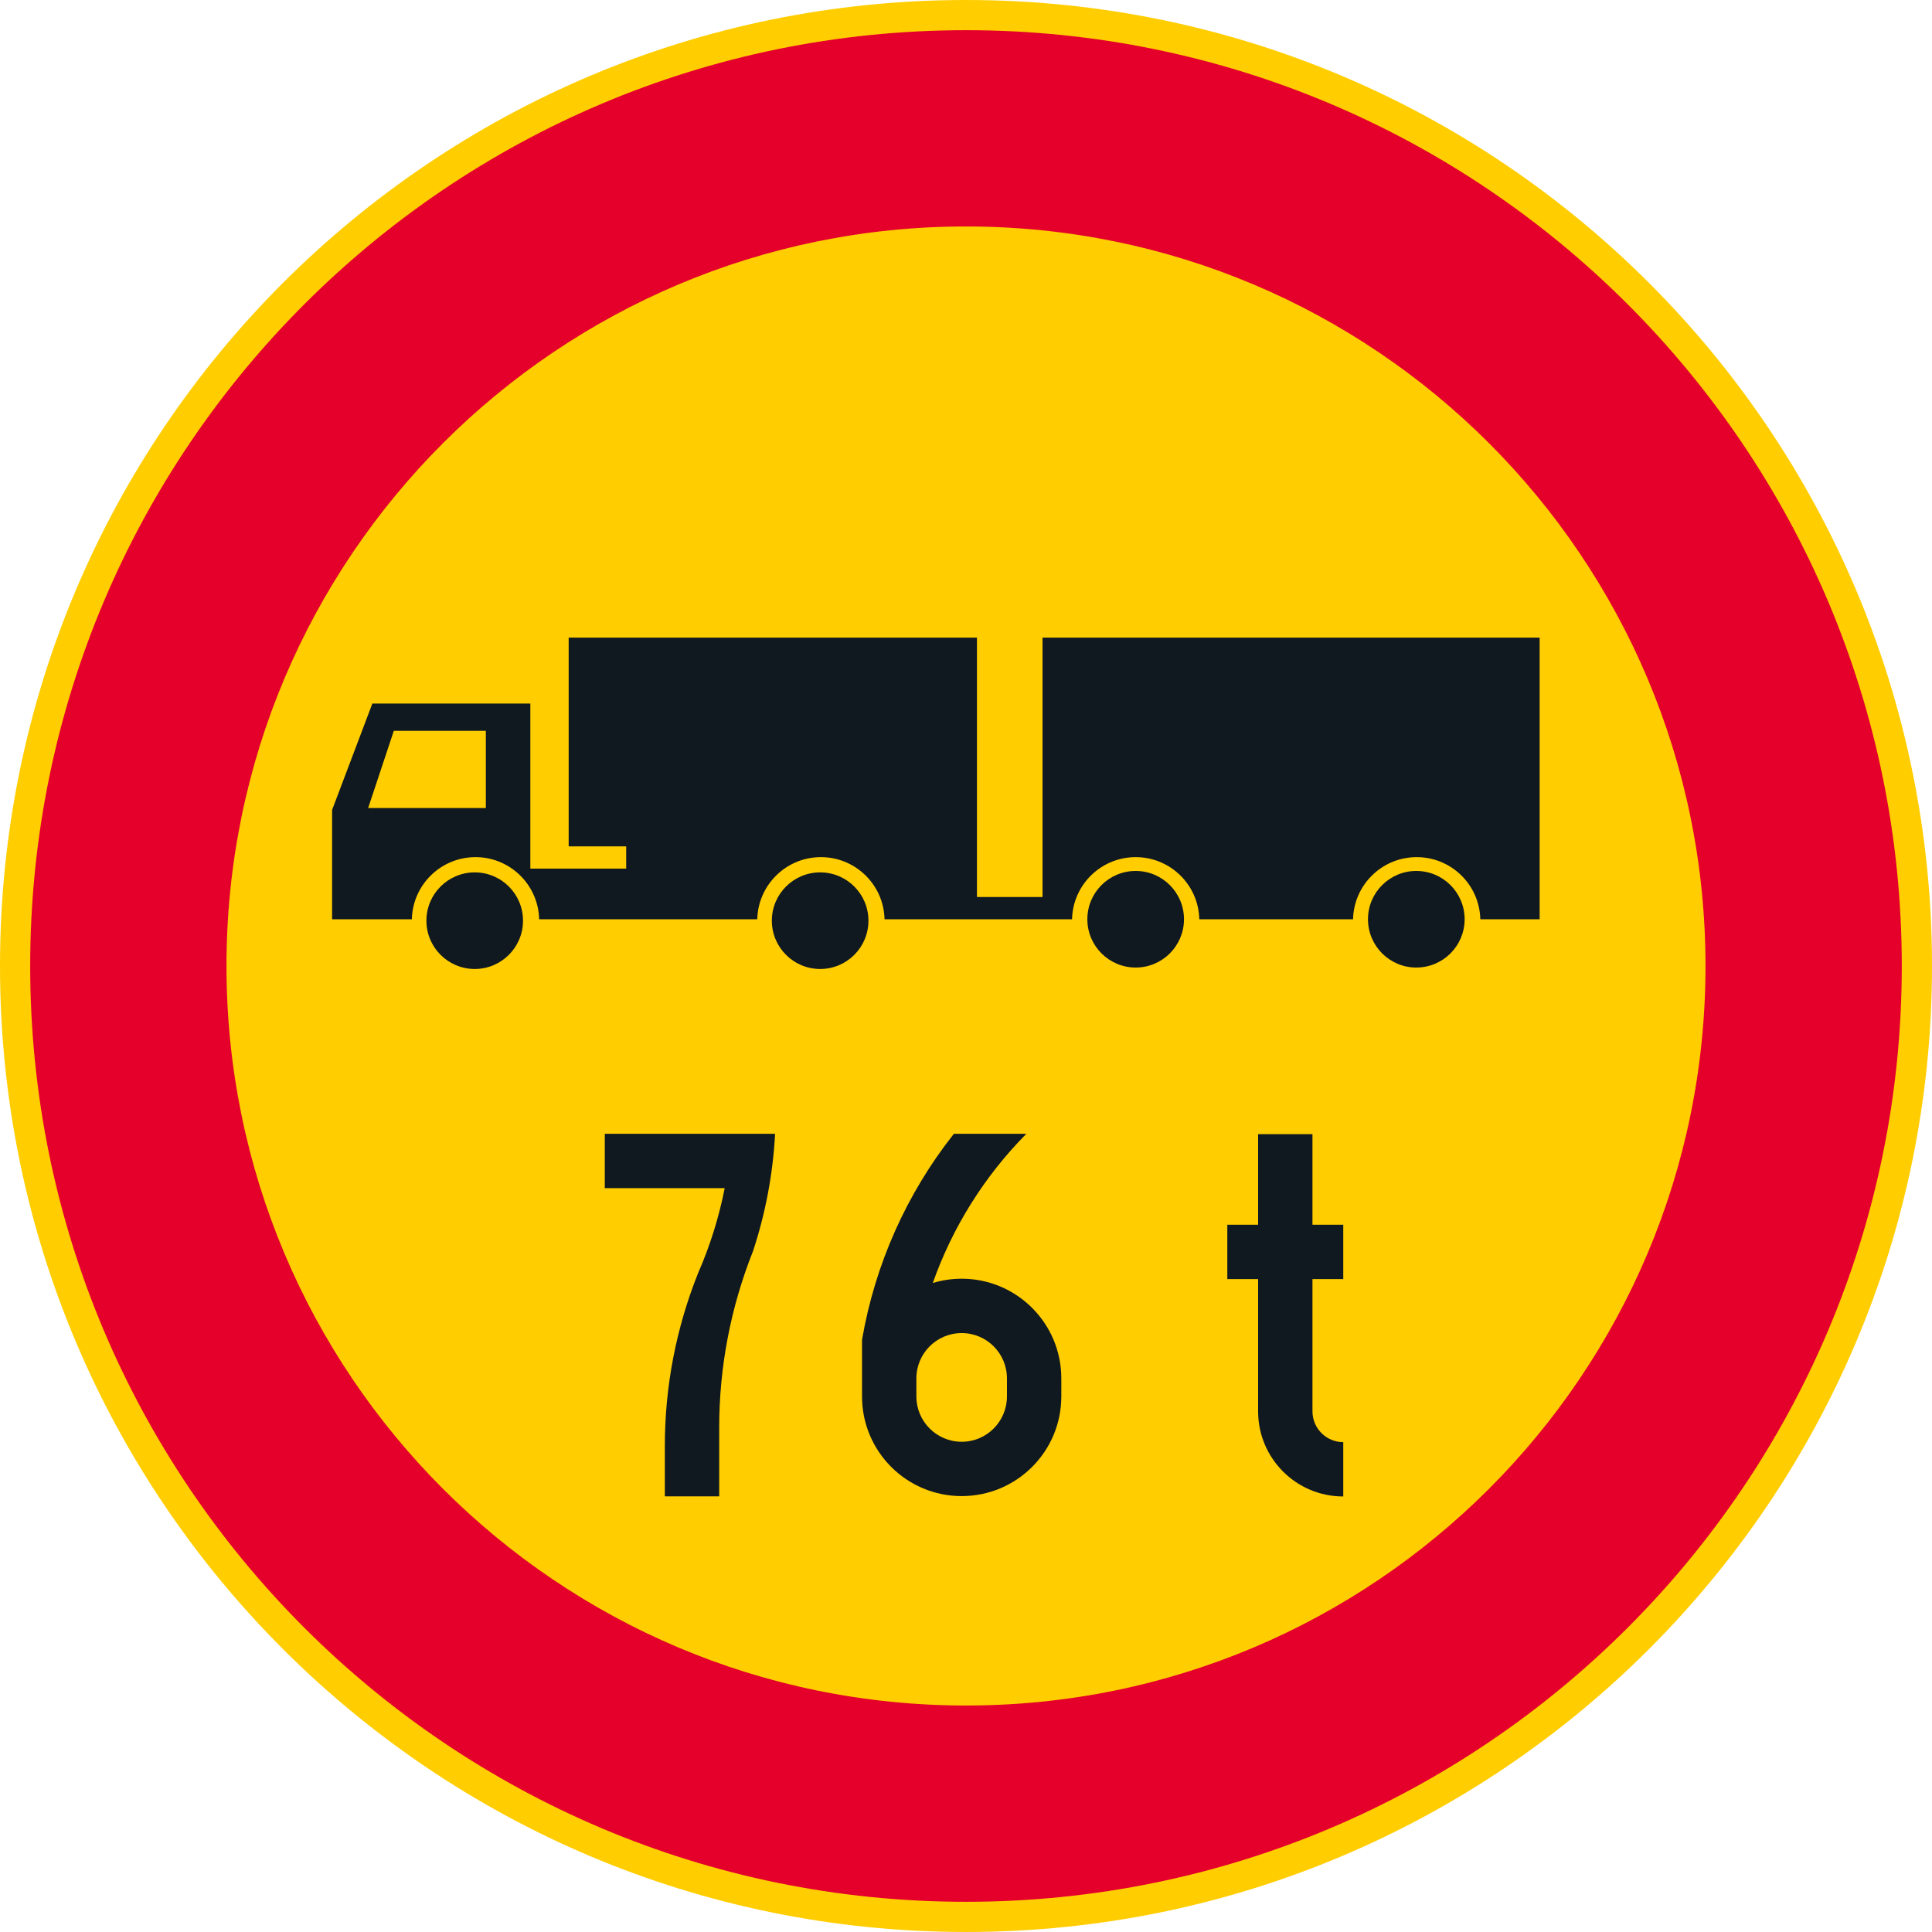 <?xml version="1.0" encoding="UTF-8" standalone="no"?>
<!-- Generator: Adobe Illustrator 16.0.0, SVG Export Plug-In . SVG Version: 6.00 Build 0)  -->

<svg
   xmlns:dc="http://purl.org/dc/elements/1.1/"
   xmlns:cc="http://creativecommons.org/ns#"
   xmlns:rdf="http://www.w3.org/1999/02/22-rdf-syntax-ns#"
   xmlns:svg="http://www.w3.org/2000/svg"
   xmlns="http://www.w3.org/2000/svg"
   xmlns:sodipodi="http://sodipodi.sourceforge.net/DTD/sodipodi-0.dtd"
   xmlns:inkscape="http://www.inkscape.org/namespaces/inkscape"
   version="1.1"
   id="Layer_1"
   x="0px"
   y="0px"
   width="396.853"
   height="396.851"
   viewBox="0 0 396.853 396.851"
   xml:space="preserve"
   sodipodi:docname="C25_10.svg"
   inkscape:version="0.92.5 (2060ec1f9f, 2020-04-08)"><defs
   id="defs90" /><sodipodi:namedview
   pagecolor="#ffffff"
   bordercolor="#666666"
   borderopacity="1"
   objecttolerance="10"
   gridtolerance="10"
   guidetolerance="10"
   inkscape:pageopacity="0"
   inkscape:pageshadow="2"
   inkscape:window-width="640"
   inkscape:window-height="480"
   id="namedview88"
   showgrid="false"
   inkscape:zoom="0.55503813"
   inkscape:cx="198.4265"
   inkscape:cy="198.42599"
   inkscape:window-x="0"
   inkscape:window-y="0"
   inkscape:window-maximized="0"
   inkscape:current-layer="Layer_1" />
<g
   id="CIRCLE_7_"
   transform="translate(-14.172,-14.173)">
	<path
   style="fill:#ffcd00"
   d="m 411.025,212.601 c 0,-109.59 -88.84,-198.428 -198.428,-198.428 -109.588,0 -198.425,88.837 -198.425,198.428 0,109.583 88.837,198.423 198.425,198.423 109.588,0 198.428,-88.84 198.428,-198.423 z"
   id="path48"
   inkscape:connector-curvature="0" />
</g>
<g
   id="CIRCLE_12_"
   transform="translate(-14.172,-14.173)">
	<path
   style="fill:#e4002b"
   d="m 404.818,212.601 c 0,-106.164 -86.062,-192.226 -192.221,-192.226 -106.16,0 -192.223,86.062 -192.223,192.226 0,106.159 86.063,192.221 192.223,192.221 106.159,-10e-4 192.221,-86.062 192.221,-192.221 z"
   id="path51"
   inkscape:connector-curvature="0" />
</g>
<g
   id="CIRCLE_6_"
   transform="translate(-14.172,-14.173)">
	<path
   style="fill:#ffcd00"
   d="m 364.501,212.601 c 0,-83.898 -68.006,-151.911 -151.904,-151.911 -83.898,0 -151.904,68.012 -151.904,151.911 0,83.894 68.006,151.904 151.904,151.904 83.898,0 151.904,-68.011 151.904,-151.904 z"
   id="path54"
   inkscape:connector-curvature="0" />
</g>
<g
   id="LWPOLYLINE_6_"
   transform="translate(-14.172,-14.173)">
	<path
   style="fill:#101820"
   d="m 292.101,202.996 h -31.579 c -0.171,-7.22 -6.172,-12.931 -13.388,-12.755 -6.976,0.171 -12.584,5.784 -12.755,12.755 h -38.513 c -0.171,-7.22 -6.163,-12.931 -13.387,-12.755 -6.977,0.171 -12.584,5.784 -12.755,12.755 H 124.92 c -0.179,-7.22 -6.172,-12.931 -13.396,-12.755 -6.967,0.171 -12.584,5.784 -12.755,12.755 H 82.39 v -22.454 l 8.267,-21.847 h 32.452 V 192.6 h 19.688 v -4.57 h -11.814 v -42.885 h 83.864 v 53.281 h 13.474 v -53.281 h 102.107 v 57.851 h -12.183 c -0.171,-7.22 -6.164,-12.931 -13.388,-12.755 -6.977,0.171 -12.585,5.783 -12.756,12.755 z"
   id="path57"
   inkscape:connector-curvature="0" />
</g>
<g
   id="CIRCLE_8_"
   transform="translate(-14.172,-14.173)">
	<path
   style="fill:#101820"
   d="m 121.603,203.291 c 0,-5.48 -4.437,-9.921 -9.917,-9.921 -5.48,0 -9.925,4.44 -9.925,9.921 0,5.479 4.445,9.921 9.925,9.921 5.48,0 9.917,-4.441 9.917,-9.921 z"
   id="path60"
   inkscape:connector-curvature="0" />
</g>
<g
   id="CIRCLE_9_"
   transform="translate(-14.172,-14.173)">
	<path
   style="fill:#101820"
   d="m 192.558,203.291 c 0,-5.48 -4.437,-9.921 -9.916,-9.921 -5.48,0 -9.925,4.44 -9.925,9.921 0,5.479 4.445,9.921 9.925,9.921 5.48,0 9.916,-4.441 9.916,-9.921 z"
   id="path63"
   inkscape:connector-curvature="0" />
</g>
<g
   id="CIRCLE_10_"
   transform="translate(-14.172,-14.173)">
	<path
   style="fill:#101820"
   d="m 257.376,202.996 c 0,-5.48 -4.446,-9.921 -9.926,-9.921 -5.48,0 -9.925,4.44 -9.925,9.921 0,5.479 4.445,9.921 9.925,9.921 5.48,0 9.926,-4.441 9.926,-9.921 z"
   id="path66"
   inkscape:connector-curvature="0" />
</g>
<g
   id="CIRCLE_11_"
   transform="translate(-14.172,-14.173)">
	<path
   style="fill:#101820"
   d="m 315.021,202.996 c 0,-5.48 -4.445,-9.921 -9.926,-9.921 -5.479,0 -9.925,4.44 -9.925,9.921 0,5.479 4.445,9.921 9.925,9.921 5.481,0 9.926,-4.441 9.926,-9.921 z"
   id="path69"
   inkscape:connector-curvature="0" />
</g>
<g
   id="LWPOLYLINE_13_"
   transform="translate(-14.172,-14.173)">
	<path
   style="fill:#101820"
   d="m 138.402,247.069 v 11.165 h 24.629 c -1.171,5.967 -2.992,11.793 -5.428,17.371 -4.531,11.288 -6.865,23.347 -6.865,35.516 v 10.417 h 11.165 v -14.14 c 0,-12.413 2.36,-24.706 6.95,-36.238 2.573,-7.797 4.095,-15.896 4.531,-24.091 z"
   id="path72"
   inkscape:connector-curvature="0" />
</g>
<g
   id="LWPOLYLINE_15_"
   transform="translate(-14.172,-14.173)">
	<path
   style="fill:#101820"
   d="m 191.242,301.021 v -11.639 c 2.659,-15.461 9.139,-30.007 18.867,-42.313 h 14.884 c -8.583,8.673 -15.148,19.137 -19.218,30.647 1.924,-0.586 3.924,-0.881 5.934,-0.881 11.301,0 20.466,9.165 20.466,20.466 v 3.719 c 0,11.307 -9.165,20.467 -20.466,20.467 -11.302,0 -20.467,-9.16 -20.467,-20.466 z"
   id="path75"
   inkscape:connector-curvature="0" />
</g>
<g
   id="LWPOLYLINE_16_"
   transform="translate(-14.172,-14.173)">
	<path
   style="fill:#101820"
   d="m 283.766,265.748 h 6.326 v 11.165 h -6.326 v 27.164 c 0,3.492 2.83,6.326 6.326,6.326 v 11.16 c -9.66,0 -17.491,-7.83 -17.491,-17.486 v -27.164 h -6.326 v -11.165 h 6.326 v -18.602 h 11.165 z"
   id="path78"
   inkscape:connector-curvature="0" />
</g>
<g
   id="LWPOLYLINE_5_"
   transform="translate(-14.172,-14.173)">
	<polyline
   style="fill:#ffcd00"
   points="89.793,180.149 95.067,164.287 113.969,164.287 113.969,180.149 89.793,180.149  "
   id="polyline81" />
</g>
<g
   id="LWPOLYLINE_14_"
   transform="translate(-14.172,-14.173)">
	<path
   style="fill:#ffcd00"
   d="m 202.407,301.021 c 0,5.139 4.163,9.306 9.302,9.306 5.138,0 9.301,-4.167 9.301,-9.306 v -3.719 c 0,-5.138 -4.163,-9.301 -9.301,-9.301 -5.139,0 -9.302,4.163 -9.302,9.301 z"
   id="path84"
   inkscape:connector-curvature="0" />
</g>
</svg>